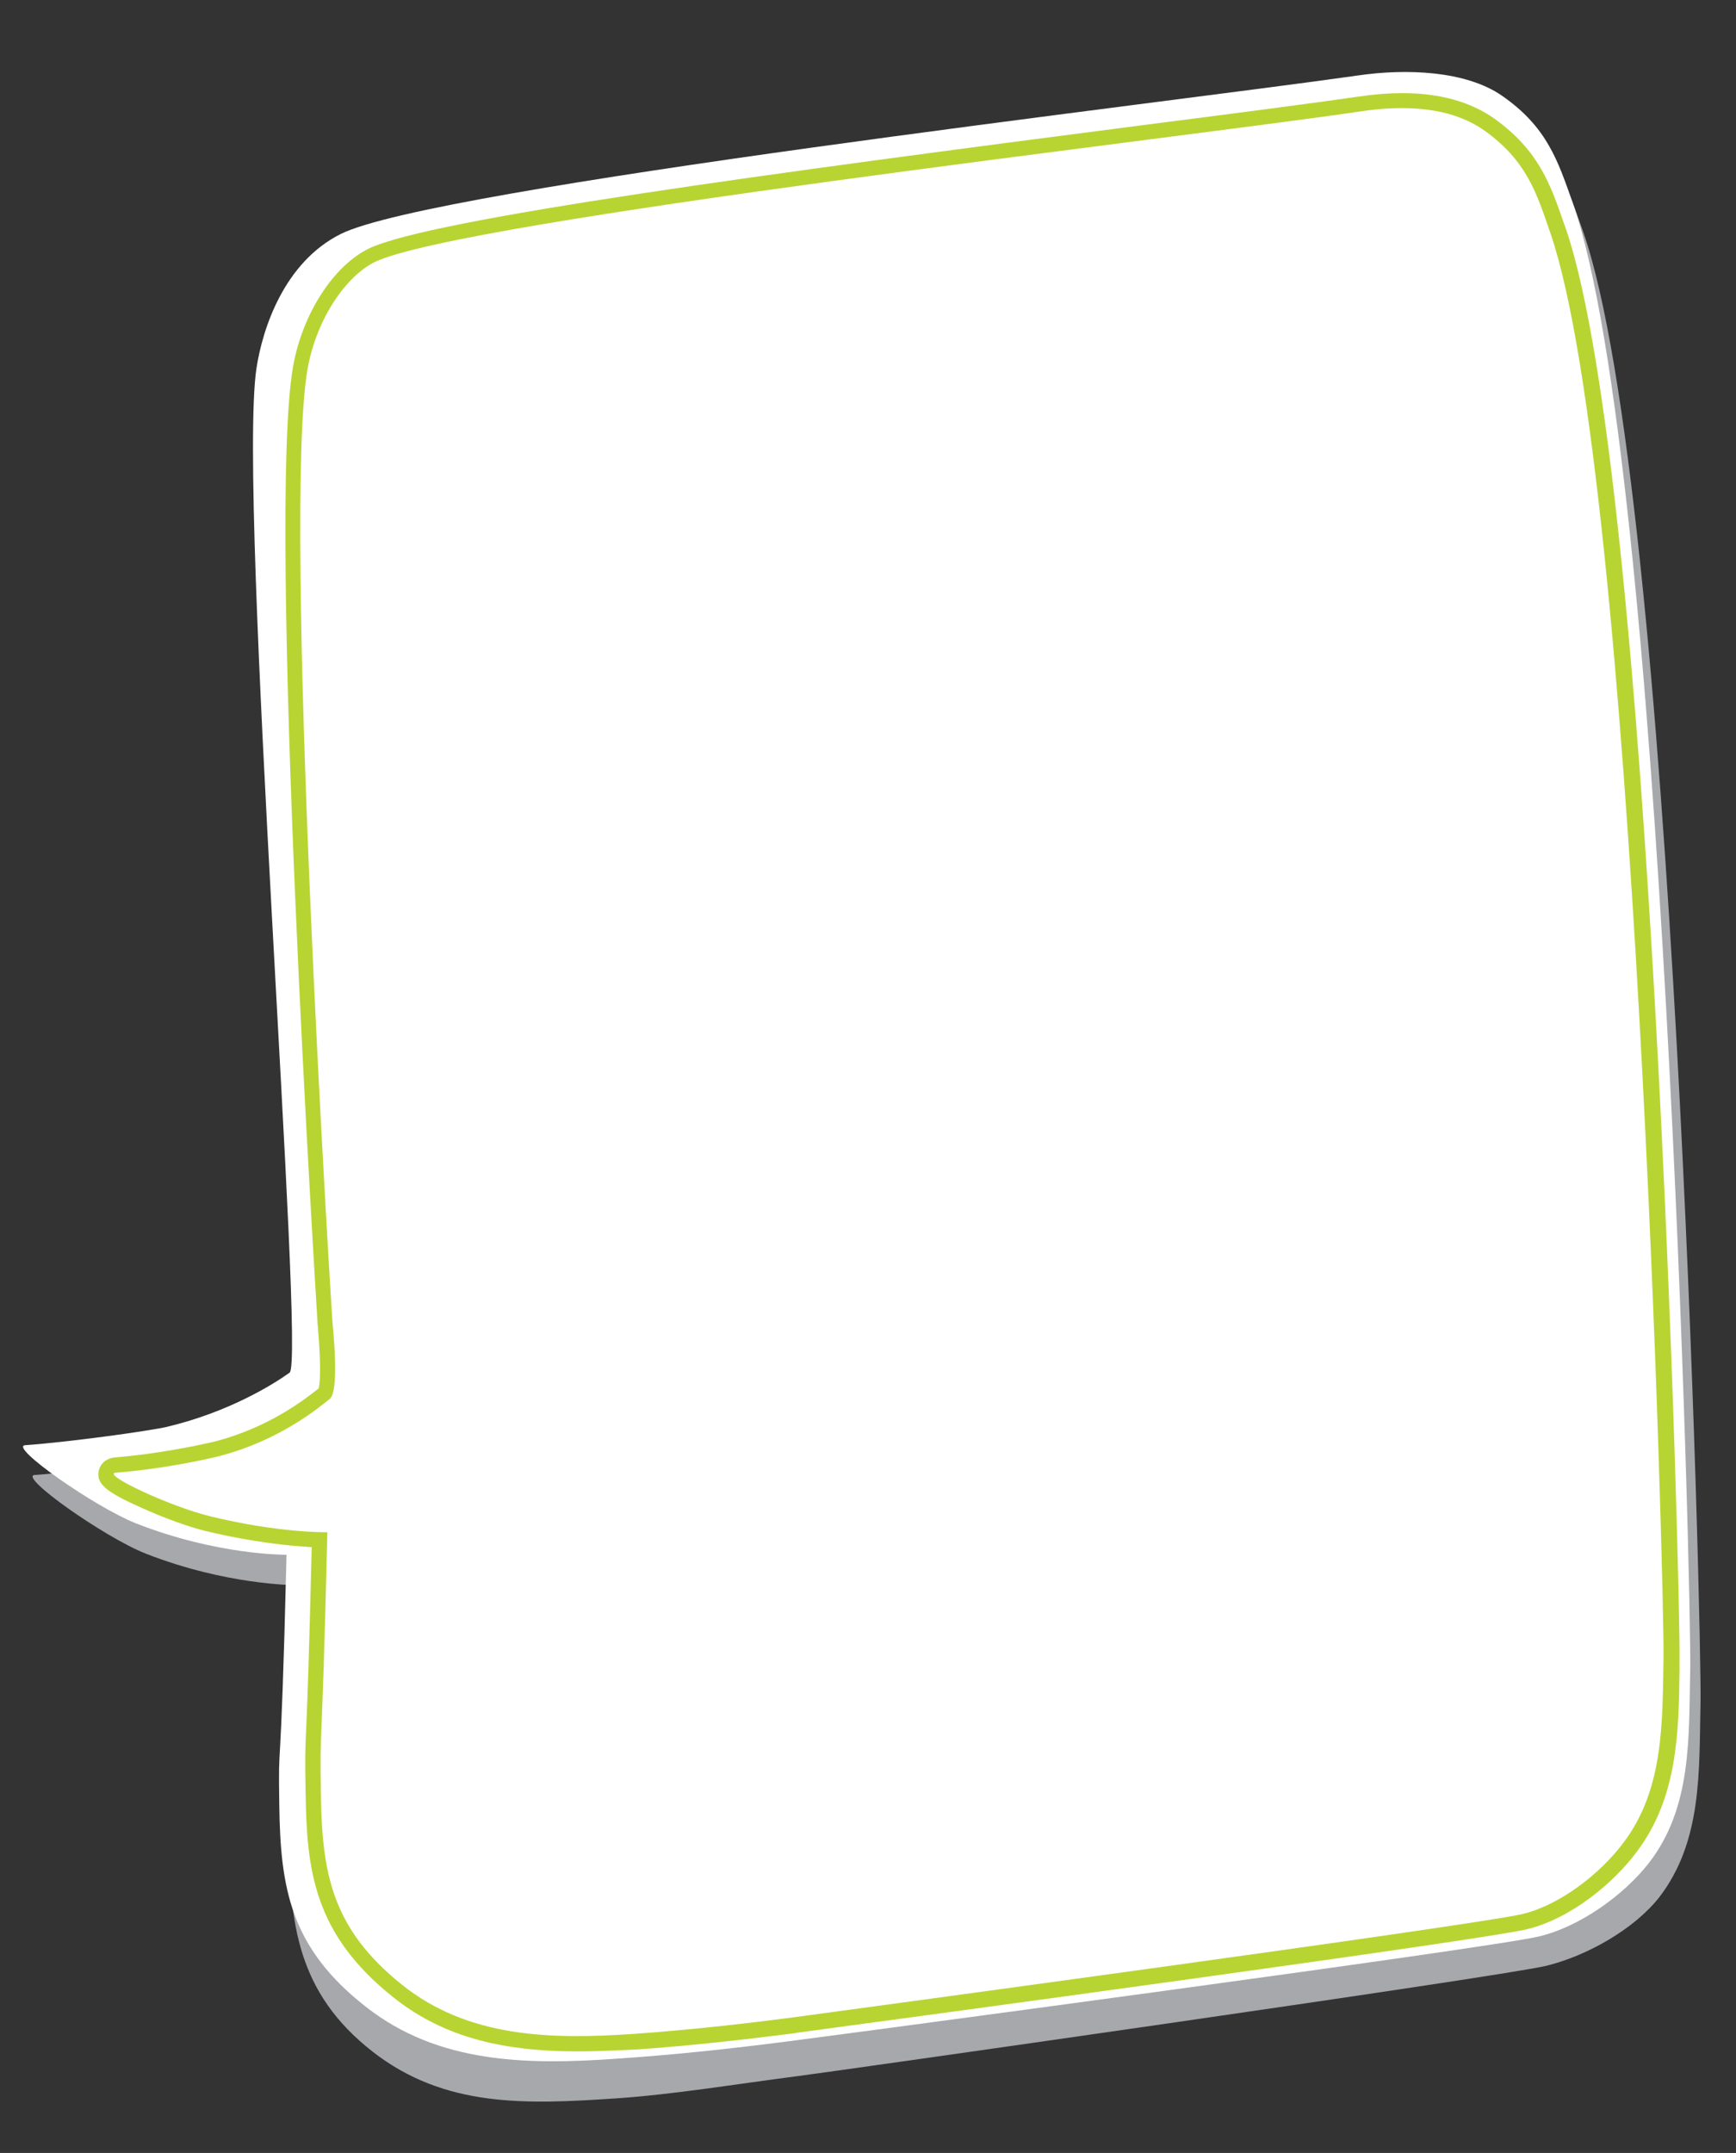<?xml version="1.0" encoding="utf-8"?>
<!-- Generator: Adobe Illustrator 21.0.0, SVG Export Plug-In . SVG Version: 6.00 Build 0)  -->
<svg version="1.1" id="Layer_1" xmlns="http://www.w3.org/2000/svg" xmlns:xlink="http://www.w3.org/1999/xlink" x="0px" y="0px"
	 viewBox="0 0 455 564" style="enable-background:new 0 0 455 564;" xml:space="preserve">
<rect x="0" y="0" width="455" height="564" fill="#333333" stroke="none"/>
<path style="fill:#A7A8AC;" d="M161.6,549.7c14.9-1,32.5-3.9,47.3-5.8c8-1,183.4-25.9,196.3-28.9c10.7-2.6,23.1-9.6,29.7-18
	c11.3-14.7,10.4-33,10.8-50.8c0.4-16.7-6.9-317.6-30.8-385.6c-3.9-11-6.7-19.9-18.5-28.2c-9.5-6.6-25.2-7.2-38-5.4
	C308,34.3,116.7,57.2,92,68.6C57.5,84.6,81.3,335,80.4,345.8c-0.1,1.8-1.6,9.5-2,21.5c-9.9,7.3-15.8,10.3-32.2,14.3
	c-4.3,1-24.8,3.9-37.1,4.8c-4.4,0.3,18.2,16.3,29.1,20.6c21.2,8.3,38.9,8.2,39.4,8.3c-1.6,66-2.2,46.1-1.9,66.5
	c0.3,21.9,2.1,40.2,22,55.7C116.6,552.2,137.9,551.3,161.6,549.7z"/>
<path style="fill:#FFFFFF;" d="M161.8,539.3c14.9-1,29.8-2.6,44.5-4.5c8-1,184.1-24.4,197-27.5c10.7-2.5,22.4-10.9,28.9-19.3
	c11.3-14.6,10.4-32.9,10.8-50.6c0.4-16.6-6.9-316.6-30.8-384.3c-3.9-11-6.7-19.8-18.5-28c-9.5-6.6-25.2-7.2-38-5.3
	c-50.4,7.2-242,29.3-266.4,41.5C74.5,68.7,68.8,86,67.2,96.6c-5,33.9,12.9,260,8.7,263c-4.2,3-15.8,10.3-32.2,14.2
	c-4.3,1-24.8,3.9-37.1,4.8c-4.4,0.3,18.2,16.2,29.1,20.5c21.2,8.3,38.9,8.2,39.4,8.2c-1.6,65.7-2.2,45.3-1.9,65.6
	c0.3,21.8,2.9,37.4,22.8,52.9C114.9,540.6,138.1,541,161.8,539.3z"/>
<path style="fill:#B8D432;" d="M151.3,537.4c-21.1,0-36.1-4.4-48.5-14.4c-20.6-16.5-22.4-33.2-22.7-53.2c-0.2-9.9-0.1-11.3,0.2-18.2
	c0.3-6.4,0.7-18,1.4-46.3c-5.4-0.3-15.2-1.2-27.7-4.2c-4.6-1.1-10.9-3.4-16.9-6.1c-9-4-11.6-6.1-11.3-9.2c0.2-1.8,1.5-3.7,4.3-4
	c11.1-0.9,21.5-3.1,25.5-4c14.7-3.6,24.5-11.4,27.7-13.9l0.2-0.1c0.3-1.1,0.8-4.7-0.2-16.4c-0.1-0.6-0.1-1.1-0.1-1.3
	c-0.1-2-13.3-210.4-6.4-250c2.4-13.8,10.6-26.5,19.9-31c16.4-7.8,105.3-19.7,202.7-32.3c24.2-3.1,45-5.8,56.7-7.5
	c4-0.6,7.9-0.9,11.5-0.9c9.8,0,17.9,2.3,24.1,6.7c11.7,8.4,14.7,17.3,18.3,27.7l0.4,1.1c22.8,66.5,30.1,360.4,29.8,374.5l0,3.1
	c-0.2,16.4-0.5,33.4-11.2,47.6c-6,8.1-17.2,17.5-28.8,20.3c-11.4,2.8-161.3,23.1-191.2,27.1l-0.5,0.1c-14.7,1.9-28.7,3.4-41.6,4.3
	C160.7,537.2,155.8,537.4,151.3,537.4C151.3,537.4,151.3,537.4,151.3,537.4z"/>
<path style="fill:#FFFFFF;" d="M166.4,532.8c13.8-1,27.7-2.5,41.4-4.3c7.4-1,179.3-24.2,191.3-27.1c9.9-2.4,20.5-10.7,26.5-18.8
	c10.5-14,10.1-31.3,10.4-48.3c0.3-15.9-7.4-308.3-29.6-373.1c-3.6-10.5-6.2-19-17.2-26.9c-8.8-6.3-20.9-6.9-32.7-5.1
	c-46.8,6.9-235.3,28.5-258.2,39.4C90.9,72.2,83,83.2,80.6,96.7c-6.6,38.2,6,242,6.5,249.1c0.1,1.7,2,18.6-0.7,20.7
	s-13.2,11.1-29.9,15.2c-3.9,0.9-14.6,3.2-26.1,4.1c-4.1,0.3,14,8.8,24.6,11.4c18,4.4,30.3,4.2,30.8,4.2c-1.5,63-2,49-1.7,68.4
	c0.3,20.9,2.8,35.3,21.2,50.1C122.8,533.9,144.4,534.3,166.4,532.8z"/>
</svg>
